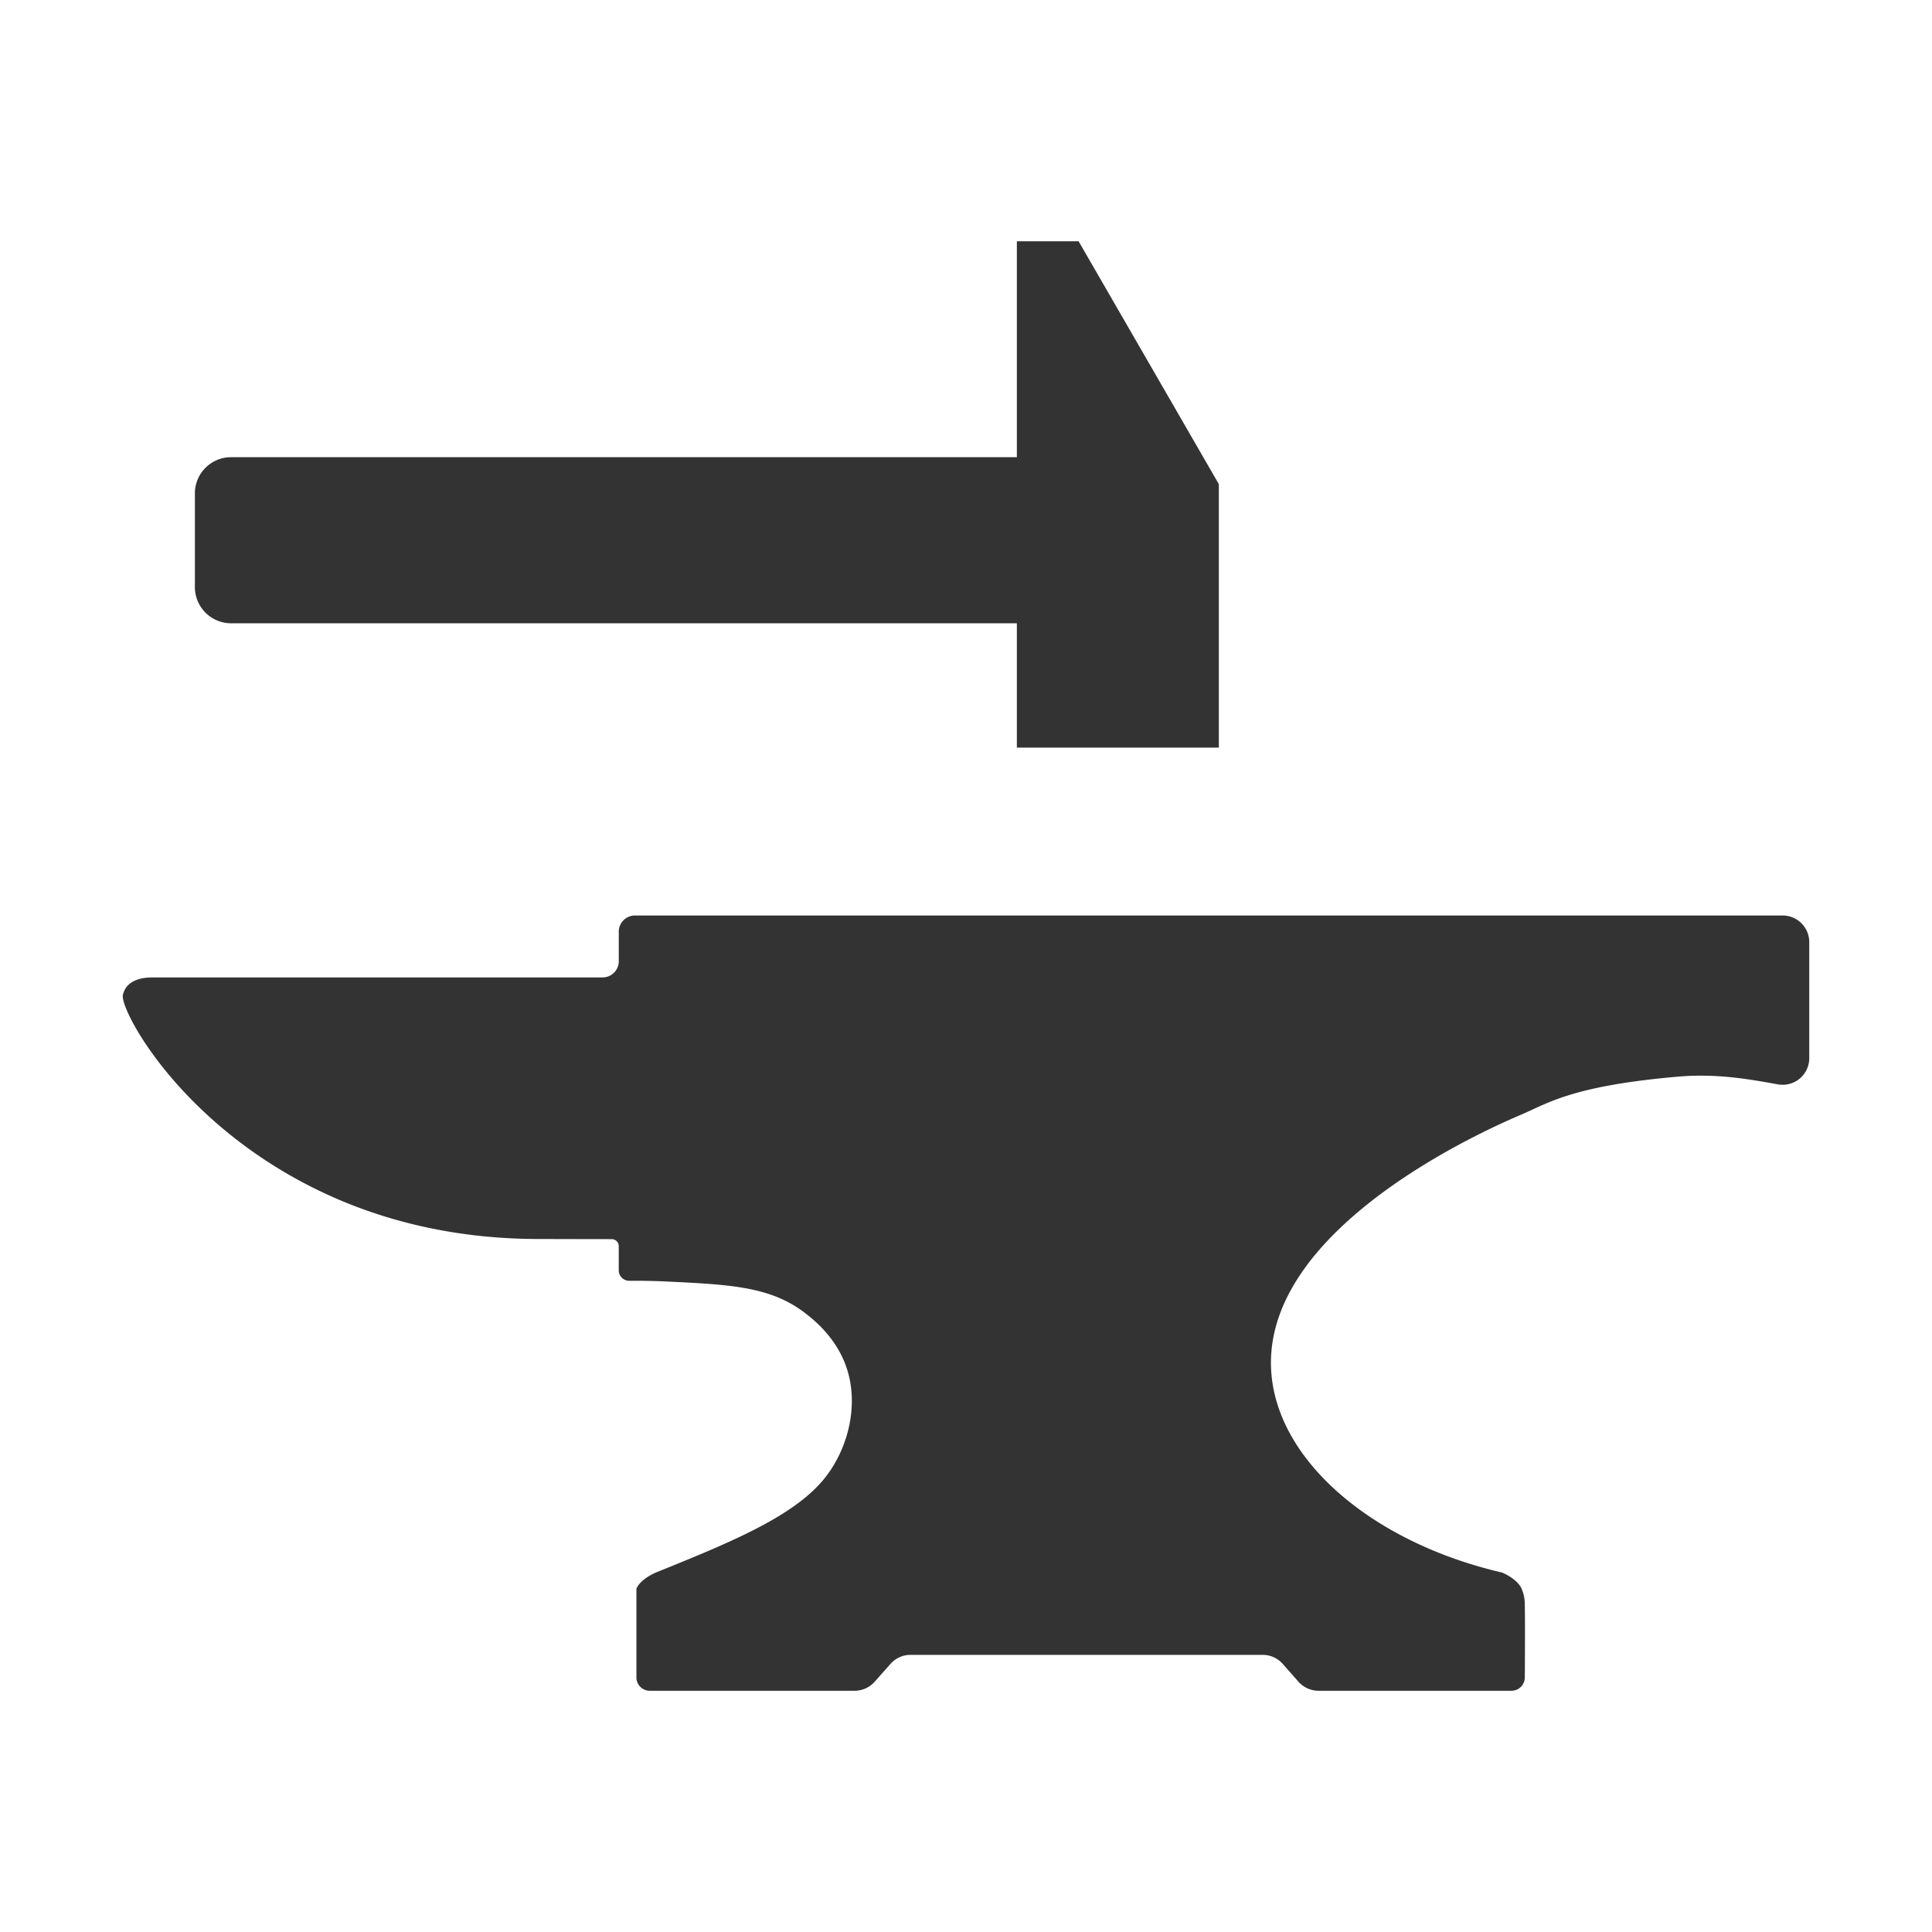 <svg id="FlatNoColor" xmlns="http://www.w3.org/2000/svg" viewBox="0 0 1842.52 1842.52">
  <defs>
    <style>
      .cls-1 {
        fill: #333;
      }
    </style>
  </defs>
  <g id="Forge">
    <path class="cls-1" d="M1725.46,898.49v110.66a25.37,25.37,0,0,1-29.78,25c-25.73-4.57-57.71-10.63-95-7.4-100.91,8.72-124.33,25.32-149.83,36.22-26.84,11.49-254.59,109-237.89,251.56,9.84,83.91,101.34,157.92,219.58,185.18,0,0,14.27,5.78,18.52,15.28a41,41,0,0,1,2.06,6,44,44,0,0,1,.89,5.14c.39,3.72.45,32.51.18,73.66a12.76,12.76,0,0,1-12.74,12.67H1257.51a25.66,25.66,0,0,1-19.18-8.62l-15-17a25.64,25.64,0,0,0-19.18-8.63H868.41a25.61,25.61,0,0,0-19.18,8.63l-15.06,17a25.65,25.65,0,0,1-19.18,8.62H619.67a12.73,12.73,0,0,1-12.73-12.74V1515c4.25-9.5,18.51-15.28,18.51-15.28,69.22-28,129.51-52.41,159.48-88.12,22.8-27.21,33.57-67.59,23.9-102.41-8.69-31.25-31.51-49.53-40.25-56.35-32.72-25.49-69.73-27.72-133.39-30.7-12.69-.6-24.42-.75-35-.67a10,10,0,0,1-10.1-10v-23a6.72,6.72,0,0,0-6.69-6.72c-12.93,0-60.14-.1-73.07-.15-87.59-.51-151.76-22.11-190-38.72C175.5,1079.85,113.85,963,117.19,948.7a21.68,21.68,0,0,1,3.26-7.15c7.35-9.88,22.8-9.12,22.8-9.4H574.69a15.43,15.43,0,0,0,15.43-15.43V888.54a15.43,15.43,0,0,1,15.43-15.43H1700.07A25.38,25.38,0,0,1,1725.46,898.49Z"/>
    <path class="cls-1" d="M1162.38,461.7V713H969.77V594.41H220.3A34.54,34.54,0,0,1,185.86,560V470.41A34.54,34.54,0,0,1,220.3,436H969.77V230.11h58.89Z"/>
  </g>
</svg>
